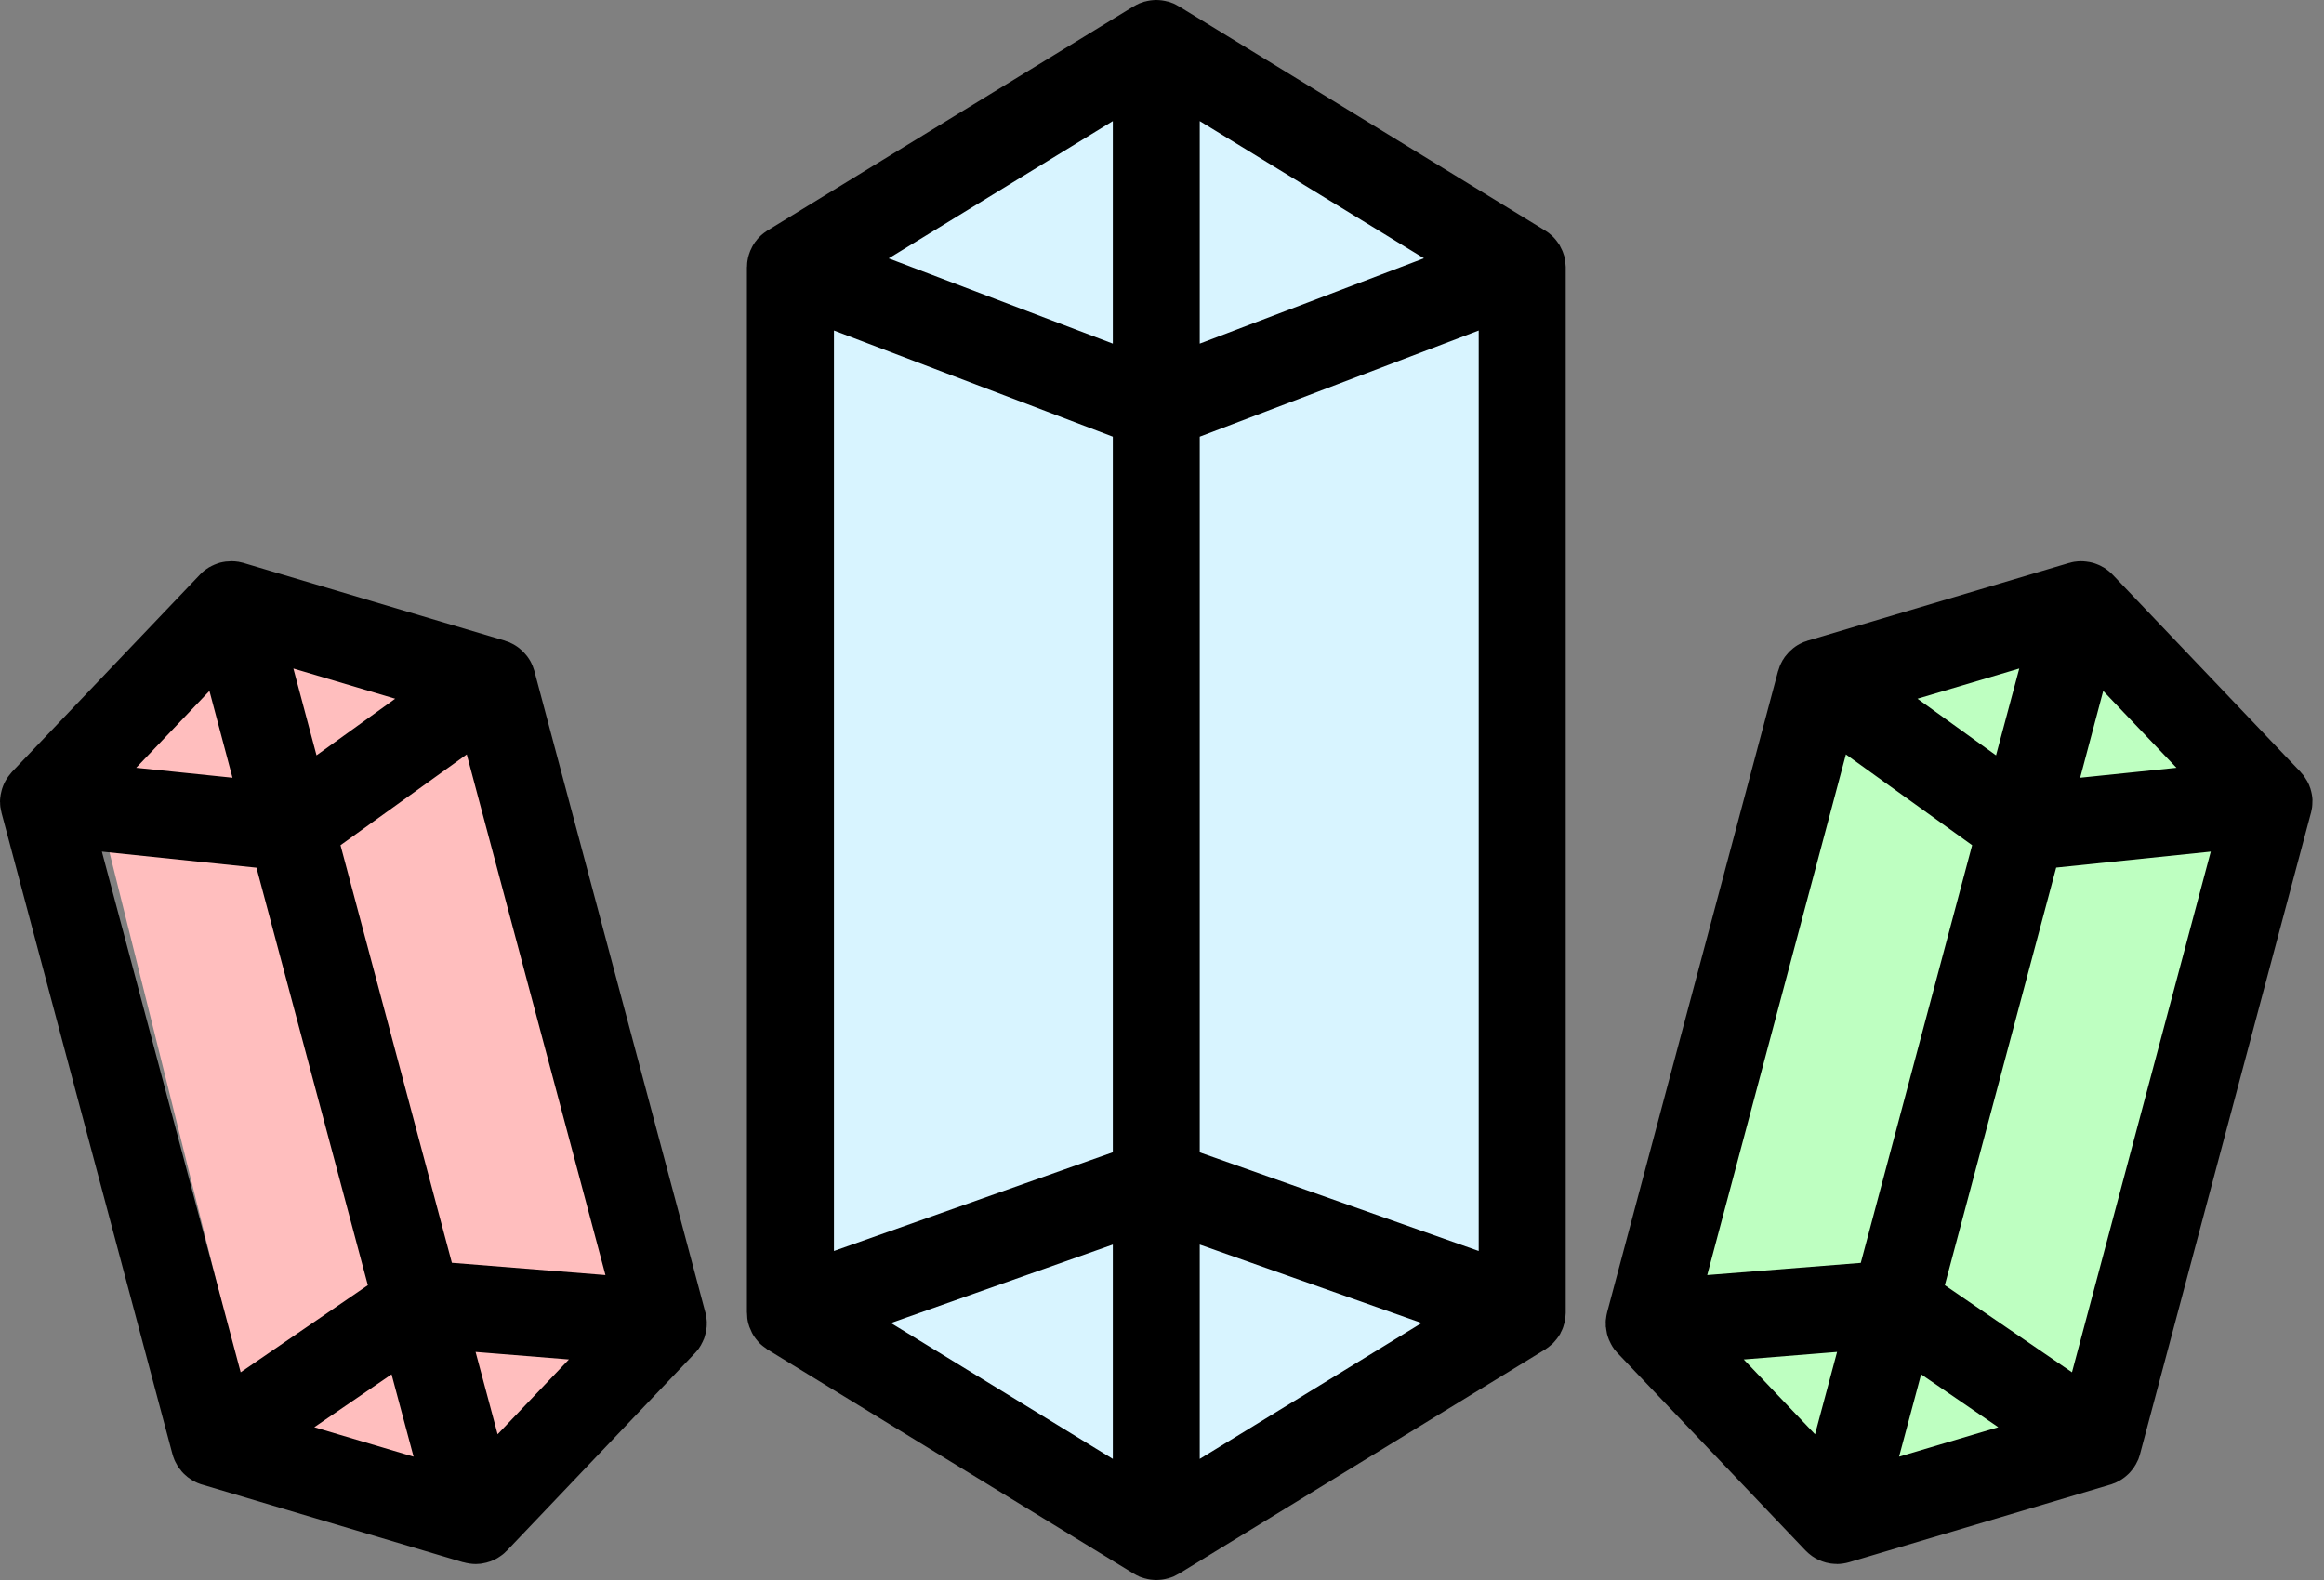 <svg width="25" height="17" viewBox="0 0 25 17" fill="none" xmlns="http://www.w3.org/2000/svg">
<rect x="0" y="0" width="25" height="17" fill="#808080" stroke="none"/>
<path d="M12.306 0.344L8.897 2.511L8.457 3.259V13.751L12.465 16.164L16.34 13.751V2.511L12.306 0.344Z" fill="#D8F4FF"/>
<path d="M22.172 6.184L19.811 7.029H19.688L17.67 13.795L19.688 16.041L22.41 15.23L24.163 8.192L22.172 6.184Z" fill="#BEFFC1"/>
<path d="M2.925 6.184L5.285 7.029H5.409L7.426 13.795L5.409 16.041L2.687 15.23L0.934 8.192L2.925 6.184Z" fill="#FFBEBE"/>
<path fill-rule="evenodd" clip-rule="evenodd" d="M16.843 2.878V2.871C16.842 2.855 16.841 2.841 16.839 2.825L16.838 2.813C16.836 2.796 16.832 2.778 16.828 2.761C16.828 2.76 16.828 2.759 16.828 2.758C16.823 2.742 16.818 2.727 16.812 2.711C16.811 2.71 16.81 2.708 16.81 2.706C16.809 2.704 16.808 2.702 16.808 2.701L16.808 2.701C16.806 2.698 16.805 2.695 16.804 2.692C16.798 2.68 16.792 2.668 16.786 2.656L16.786 2.656C16.784 2.651 16.781 2.646 16.779 2.641L16.776 2.636L16.776 2.636C16.769 2.626 16.763 2.616 16.756 2.607C16.753 2.603 16.751 2.599 16.748 2.596C16.726 2.566 16.701 2.54 16.672 2.517C16.669 2.513 16.665 2.511 16.662 2.508C16.651 2.5 16.639 2.492 16.627 2.484C16.625 2.483 16.624 2.483 16.623 2.482C16.623 2.482 16.622 2.481 16.622 2.481C16.621 2.48 16.62 2.48 16.62 2.479C16.62 2.479 16.619 2.479 16.619 2.479L12.683 0.069C12.682 0.068 12.682 0.068 12.681 0.068C12.68 0.067 12.68 0.067 12.679 0.067C12.679 0.067 12.678 0.066 12.677 0.066C12.661 0.056 12.645 0.048 12.628 0.04L12.625 0.038C12.607 0.031 12.587 0.024 12.569 0.018C12.567 0.018 12.565 0.018 12.563 0.017C12.561 0.017 12.559 0.016 12.557 0.016C12.542 0.012 12.526 0.008 12.51 0.006C12.505 0.005 12.502 0.005 12.497 0.004C12.478 0.002 12.458 0 12.439 0C12.419 0 12.4 0.002 12.38 0.004C12.376 0.005 12.372 0.005 12.367 0.006C12.351 0.008 12.335 0.012 12.32 0.016C12.319 0.016 12.317 0.017 12.316 0.017L12.314 0.017C12.312 0.018 12.311 0.018 12.309 0.018C12.29 0.024 12.271 0.031 12.253 0.038C12.252 0.039 12.251 0.04 12.25 0.04C12.233 0.047 12.217 0.056 12.2 0.066C12.2 0.066 12.199 0.066 12.199 0.067C12.197 0.068 12.195 0.068 12.194 0.069L8.258 2.479C8.257 2.479 8.257 2.48 8.256 2.48C8.256 2.48 8.255 2.481 8.255 2.481C8.253 2.482 8.251 2.484 8.25 2.484C8.239 2.492 8.227 2.5 8.216 2.508C8.215 2.509 8.214 2.51 8.212 2.512C8.21 2.514 8.207 2.515 8.205 2.517C8.177 2.54 8.151 2.566 8.13 2.596C8.126 2.599 8.124 2.603 8.121 2.607C8.114 2.618 8.106 2.629 8.099 2.641C8.097 2.645 8.095 2.649 8.093 2.653C8.093 2.653 8.092 2.654 8.092 2.655C8.092 2.655 8.091 2.656 8.091 2.656C8.086 2.666 8.081 2.676 8.077 2.686L8.077 2.686C8.076 2.688 8.075 2.69 8.074 2.691C8.073 2.694 8.072 2.696 8.071 2.698C8.07 2.701 8.069 2.704 8.068 2.707C8.067 2.708 8.067 2.708 8.067 2.709C8.066 2.71 8.066 2.71 8.066 2.71C8.066 2.711 8.066 2.711 8.066 2.712C8.06 2.727 8.055 2.743 8.051 2.758C8.05 2.759 8.05 2.76 8.05 2.76C8.05 2.761 8.05 2.761 8.05 2.761C8.05 2.762 8.05 2.762 8.049 2.762C8.045 2.779 8.042 2.796 8.04 2.812C8.039 2.816 8.039 2.819 8.039 2.822C8.039 2.823 8.038 2.825 8.038 2.826C8.037 2.841 8.036 2.856 8.036 2.87C8.036 2.872 8.035 2.873 8.035 2.874C8.035 2.876 8.035 2.877 8.035 2.878V14.122C8.035 14.123 8.036 14.126 8.036 14.127C8.036 14.144 8.037 14.162 8.039 14.18C8.039 14.181 8.039 14.182 8.039 14.183C8.041 14.201 8.045 14.219 8.049 14.238C8.051 14.242 8.052 14.247 8.054 14.252C8.056 14.258 8.057 14.263 8.059 14.269C8.06 14.272 8.061 14.275 8.062 14.278C8.063 14.281 8.064 14.283 8.066 14.287C8.072 14.303 8.079 14.319 8.087 14.335C8.09 14.34 8.091 14.344 8.094 14.349C8.105 14.368 8.116 14.387 8.13 14.404C8.135 14.41 8.14 14.416 8.145 14.422C8.147 14.425 8.149 14.427 8.151 14.43L8.151 14.43C8.158 14.438 8.166 14.446 8.173 14.454C8.177 14.457 8.181 14.461 8.185 14.465C8.188 14.467 8.19 14.469 8.193 14.472C8.203 14.48 8.213 14.489 8.224 14.496C8.231 14.502 8.239 14.508 8.246 14.512C8.248 14.514 8.251 14.516 8.253 14.518C8.255 14.519 8.256 14.52 8.258 14.521L12.195 16.931C12.197 16.932 12.199 16.933 12.201 16.934C12.217 16.944 12.232 16.952 12.25 16.959C12.25 16.96 12.251 16.96 12.251 16.96C12.252 16.961 12.252 16.961 12.253 16.962C12.271 16.969 12.29 16.976 12.309 16.981C12.31 16.981 12.312 16.982 12.314 16.982L12.315 16.983C12.317 16.983 12.319 16.984 12.321 16.984C12.336 16.988 12.351 16.992 12.367 16.994C12.371 16.995 12.376 16.995 12.38 16.996L12.381 16.996C12.4 16.998 12.419 17 12.439 17C12.458 17 12.478 16.998 12.497 16.996C12.502 16.995 12.506 16.995 12.511 16.994C12.527 16.992 12.542 16.988 12.557 16.984C12.558 16.984 12.559 16.983 12.561 16.983L12.563 16.983C12.565 16.982 12.567 16.982 12.569 16.981C12.588 16.976 12.607 16.969 12.625 16.962C12.625 16.961 12.625 16.961 12.626 16.961C12.627 16.96 12.627 16.96 12.629 16.96C12.645 16.952 12.661 16.944 12.678 16.934L12.678 16.934C12.68 16.933 12.682 16.932 12.684 16.931L16.619 14.521C16.622 14.52 16.624 14.518 16.626 14.517C16.628 14.515 16.63 14.514 16.632 14.512C16.638 14.508 16.643 14.505 16.649 14.5L16.654 14.497C16.665 14.489 16.675 14.48 16.685 14.471C16.688 14.469 16.69 14.467 16.692 14.465C16.695 14.463 16.697 14.461 16.699 14.459C16.701 14.457 16.703 14.455 16.705 14.454C16.715 14.443 16.724 14.432 16.734 14.421C16.735 14.42 16.735 14.419 16.736 14.419L16.737 14.417C16.741 14.413 16.745 14.409 16.748 14.404C16.762 14.387 16.773 14.368 16.785 14.349C16.785 14.348 16.785 14.347 16.786 14.346C16.787 14.345 16.787 14.343 16.788 14.341C16.789 14.34 16.789 14.338 16.79 14.336C16.791 14.334 16.793 14.331 16.794 14.329C16.801 14.315 16.808 14.301 16.813 14.286C16.814 14.283 16.815 14.281 16.816 14.278C16.819 14.27 16.821 14.262 16.823 14.253C16.825 14.248 16.827 14.243 16.828 14.238C16.833 14.219 16.836 14.201 16.839 14.184V14.179C16.841 14.162 16.842 14.145 16.843 14.128V2.878H16.843ZM8.971 3.556L11.971 4.698V12.398L8.971 13.46V3.556ZM12.906 1.303L15.318 2.779L12.906 3.697V1.303ZM11.971 3.697L9.56 2.78L11.971 1.303V3.697ZM11.971 13.391V15.697L9.584 14.235L11.971 13.391ZM12.906 13.391L15.293 14.235L12.906 15.697V13.391ZM12.906 12.399V4.698L15.907 3.556V13.46L12.906 12.399Z" fill="black"/>
<path fill-rule="evenodd" clip-rule="evenodd" d="M24.874 8.58C24.874 8.578 24.874 8.576 24.873 8.575C24.873 8.573 24.873 8.571 24.873 8.57C24.872 8.569 24.872 8.568 24.872 8.567C24.872 8.564 24.871 8.562 24.871 8.559C24.87 8.555 24.87 8.551 24.869 8.547L24.869 8.547C24.867 8.54 24.866 8.533 24.865 8.527C24.864 8.524 24.864 8.522 24.863 8.52C24.863 8.518 24.862 8.515 24.862 8.513L24.861 8.512C24.861 8.509 24.86 8.507 24.859 8.504C24.856 8.49 24.852 8.477 24.846 8.464C24.846 8.463 24.845 8.461 24.844 8.46C24.844 8.458 24.843 8.457 24.843 8.456C24.843 8.455 24.842 8.453 24.842 8.452C24.828 8.418 24.81 8.387 24.789 8.357C24.788 8.355 24.787 8.354 24.786 8.352C24.784 8.349 24.782 8.347 24.78 8.344C24.772 8.334 24.763 8.324 24.755 8.315C24.754 8.314 24.753 8.313 24.752 8.312C24.751 8.31 24.749 8.308 24.748 8.306L22.727 6.184C22.727 6.184 22.726 6.183 22.726 6.183C22.725 6.182 22.725 6.182 22.724 6.182C22.724 6.181 22.723 6.18 22.722 6.179C22.72 6.177 22.718 6.175 22.716 6.173C22.705 6.163 22.694 6.152 22.681 6.142C22.68 6.141 22.679 6.14 22.678 6.14C22.662 6.127 22.647 6.116 22.63 6.106C22.628 6.105 22.627 6.105 22.626 6.104L22.624 6.103C22.623 6.102 22.622 6.102 22.621 6.101C22.62 6.101 22.619 6.1 22.618 6.1C22.605 6.092 22.591 6.085 22.578 6.079C22.577 6.079 22.576 6.078 22.575 6.078L22.574 6.078L22.574 6.078C22.57 6.076 22.567 6.074 22.563 6.073C22.546 6.066 22.529 6.06 22.511 6.055C22.509 6.055 22.508 6.055 22.506 6.054C22.488 6.049 22.47 6.046 22.452 6.044C22.448 6.043 22.443 6.042 22.439 6.042L22.437 6.042C22.422 6.04 22.406 6.039 22.391 6.039H22.379C22.359 6.039 22.34 6.041 22.319 6.044C22.318 6.044 22.317 6.044 22.316 6.044C22.298 6.047 22.28 6.051 22.261 6.057L22.259 6.057C22.258 6.057 22.257 6.058 22.257 6.058C22.256 6.058 22.256 6.058 22.255 6.058L19.447 6.893C19.446 6.893 19.444 6.894 19.443 6.894C19.441 6.895 19.439 6.896 19.437 6.897C19.427 6.9 19.417 6.904 19.407 6.907C19.404 6.908 19.402 6.909 19.399 6.91C19.398 6.911 19.397 6.911 19.396 6.912L19.393 6.913L19.389 6.915C19.388 6.915 19.386 6.916 19.385 6.917C19.352 6.931 19.321 6.95 19.292 6.973C19.291 6.975 19.289 6.976 19.287 6.977C19.285 6.979 19.283 6.98 19.282 6.982C19.271 6.991 19.261 6.999 19.251 7.009C19.249 7.011 19.247 7.013 19.245 7.015C19.244 7.017 19.243 7.018 19.242 7.019C19.241 7.02 19.24 7.021 19.239 7.022C19.23 7.031 19.222 7.041 19.214 7.051C19.212 7.053 19.21 7.055 19.209 7.058C19.207 7.06 19.205 7.061 19.203 7.064C19.203 7.064 19.202 7.065 19.202 7.066C19.201 7.067 19.201 7.067 19.2 7.068C19.193 7.078 19.187 7.088 19.181 7.098C19.178 7.101 19.176 7.105 19.173 7.109L19.172 7.113C19.163 7.128 19.156 7.144 19.149 7.159C19.147 7.164 19.146 7.167 19.144 7.172C19.139 7.186 19.134 7.2 19.13 7.214C19.129 7.215 19.129 7.216 19.129 7.217C19.128 7.218 19.128 7.22 19.127 7.221L17.289 14.118C17.289 14.119 17.288 14.121 17.288 14.122C17.288 14.123 17.288 14.123 17.288 14.123C17.284 14.14 17.28 14.157 17.278 14.175C17.278 14.175 17.278 14.175 17.278 14.176C17.278 14.176 17.278 14.176 17.278 14.176C17.278 14.177 17.278 14.178 17.278 14.178C17.274 14.196 17.273 14.215 17.273 14.234C17.273 14.237 17.273 14.24 17.274 14.243C17.274 14.245 17.274 14.247 17.274 14.249C17.274 14.257 17.274 14.267 17.274 14.276C17.275 14.278 17.275 14.28 17.276 14.282L17.276 14.282C17.276 14.284 17.276 14.287 17.277 14.289C17.277 14.291 17.277 14.294 17.278 14.297L17.278 14.297C17.278 14.3 17.278 14.303 17.279 14.305C17.281 14.319 17.283 14.333 17.286 14.346C17.287 14.348 17.287 14.349 17.287 14.351C17.288 14.352 17.288 14.354 17.288 14.355C17.288 14.356 17.289 14.357 17.289 14.358C17.294 14.376 17.299 14.393 17.306 14.41L17.306 14.41L17.306 14.411C17.307 14.412 17.307 14.413 17.307 14.413L17.307 14.413C17.314 14.429 17.321 14.444 17.329 14.459C17.331 14.463 17.333 14.466 17.335 14.47C17.342 14.484 17.351 14.497 17.36 14.51C17.362 14.512 17.363 14.514 17.364 14.516C17.376 14.531 17.387 14.544 17.399 14.557C17.4 14.559 17.402 14.56 17.403 14.561L19.423 16.683C19.425 16.686 19.428 16.688 19.43 16.689C19.432 16.692 19.435 16.694 19.437 16.696L19.439 16.698C19.443 16.702 19.447 16.706 19.451 16.709C19.453 16.711 19.455 16.713 19.457 16.715L19.458 16.715C19.46 16.717 19.463 16.719 19.465 16.721C19.472 16.727 19.48 16.733 19.488 16.739C19.49 16.741 19.493 16.743 19.496 16.745C19.498 16.746 19.5 16.748 19.502 16.749C19.505 16.751 19.507 16.752 19.509 16.753L19.509 16.753C19.515 16.757 19.521 16.761 19.526 16.764C19.53 16.766 19.533 16.768 19.537 16.77C19.539 16.771 19.541 16.772 19.543 16.773C19.545 16.774 19.546 16.775 19.547 16.775C19.55 16.777 19.553 16.778 19.555 16.779C19.557 16.78 19.56 16.781 19.562 16.782C19.564 16.783 19.565 16.784 19.567 16.785C19.57 16.786 19.573 16.787 19.575 16.789L19.575 16.789C19.579 16.79 19.583 16.792 19.587 16.793C19.594 16.797 19.602 16.799 19.61 16.802C19.617 16.805 19.624 16.807 19.632 16.809C19.636 16.809 19.638 16.811 19.641 16.812C19.645 16.813 19.648 16.813 19.651 16.814C19.664 16.817 19.677 16.82 19.69 16.822C19.695 16.822 19.701 16.823 19.706 16.824L19.708 16.824C19.723 16.826 19.739 16.827 19.755 16.827C19.758 16.827 19.76 16.828 19.762 16.828C19.783 16.828 19.803 16.826 19.824 16.823C19.826 16.823 19.828 16.823 19.83 16.822C19.85 16.819 19.87 16.815 19.89 16.809C19.892 16.808 19.893 16.808 19.894 16.808L22.703 15.973C22.706 15.973 22.708 15.972 22.711 15.971C22.712 15.97 22.713 15.969 22.715 15.969C22.715 15.969 22.716 15.969 22.716 15.969C22.723 15.966 22.729 15.964 22.736 15.961C22.74 15.96 22.744 15.959 22.748 15.957C22.75 15.956 22.751 15.956 22.753 15.955C22.758 15.952 22.764 15.95 22.77 15.947C22.78 15.942 22.791 15.936 22.8 15.931C22.807 15.927 22.814 15.923 22.821 15.919C22.83 15.913 22.84 15.906 22.849 15.899C22.851 15.897 22.853 15.896 22.856 15.894C22.857 15.893 22.859 15.892 22.861 15.89C22.863 15.888 22.866 15.886 22.868 15.884C22.876 15.878 22.885 15.87 22.893 15.862C22.899 15.856 22.905 15.85 22.911 15.844C22.914 15.84 22.918 15.836 22.921 15.832C22.924 15.828 22.928 15.824 22.931 15.82C22.937 15.813 22.943 15.805 22.949 15.798C22.949 15.797 22.95 15.796 22.95 15.795C22.951 15.795 22.951 15.794 22.952 15.794C22.953 15.792 22.954 15.791 22.955 15.789C22.96 15.782 22.965 15.773 22.969 15.766C22.97 15.764 22.972 15.762 22.973 15.76C22.974 15.758 22.976 15.756 22.977 15.753C22.986 15.736 22.994 15.72 23.002 15.703C23.002 15.702 23.002 15.701 23.003 15.701C23.009 15.684 23.015 15.667 23.02 15.65C23.02 15.649 23.021 15.647 23.021 15.645L23.021 15.645L24.859 8.748C24.859 8.748 24.86 8.747 24.86 8.747L24.86 8.746C24.86 8.744 24.86 8.742 24.861 8.741C24.864 8.727 24.867 8.712 24.87 8.697C24.87 8.696 24.87 8.695 24.87 8.694C24.87 8.693 24.87 8.692 24.871 8.69L24.871 8.69C24.871 8.688 24.872 8.686 24.872 8.684C24.874 8.667 24.875 8.649 24.875 8.632V8.629C24.877 8.613 24.876 8.596 24.874 8.58ZM22.289 14.765L20.921 13.828L22.119 9.335L23.782 9.163L22.289 14.765ZM18.758 14.627L19.762 14.546L19.525 15.432L18.758 14.627ZM19.857 8.117L21.215 9.094L20.017 13.588L18.365 13.719L19.857 8.117ZM23.413 8.261L22.377 8.368L22.625 7.434L23.413 8.261ZM21.472 8.127L20.627 7.518L21.722 7.193L21.472 8.127ZM20.666 14.787L21.496 15.356L20.429 15.673L20.666 14.787Z" fill="black"/>
<path fill-rule="evenodd" clip-rule="evenodd" d="M0.016 8.741C0.012 8.727 0.009 8.712 0.007 8.697C0.006 8.694 0.006 8.691 0.005 8.688C0.005 8.687 0.004 8.685 0.004 8.684C0.002 8.667 0.001 8.649 0.001 8.632C0.001 8.631 0 8.63 0 8.63C5.16143e-05 8.629 0 8.629 0 8.629C0 8.612 0.001 8.596 0.003 8.58C0.003 8.579 0.003 8.578 0.003 8.577C0.003 8.576 0.003 8.575 0.004 8.574C0.004 8.572 0.004 8.569 0.005 8.567C0.005 8.564 0.006 8.562 0.006 8.559C0.006 8.556 0.007 8.554 0.007 8.551C0.009 8.54 0.011 8.53 0.014 8.52C0.015 8.514 0.016 8.509 0.018 8.503C0.021 8.49 0.026 8.476 0.031 8.463C0.033 8.459 0.034 8.456 0.035 8.452C0.049 8.417 0.067 8.385 0.089 8.355C0.09 8.352 0.093 8.35 0.095 8.347L0.096 8.346C0.105 8.334 0.114 8.323 0.124 8.311C0.125 8.311 0.125 8.31 0.126 8.309C0.127 8.308 0.128 8.307 0.129 8.305L2.15 6.184C2.151 6.182 2.152 6.182 2.153 6.18C2.154 6.18 2.155 6.179 2.155 6.179C2.168 6.165 2.181 6.153 2.196 6.141C2.196 6.141 2.197 6.14 2.197 6.14C2.198 6.14 2.199 6.139 2.199 6.139C2.215 6.127 2.231 6.115 2.248 6.105C2.25 6.104 2.252 6.103 2.253 6.102C2.255 6.102 2.257 6.101 2.258 6.1C2.272 6.092 2.285 6.085 2.3 6.079C2.303 6.077 2.307 6.076 2.31 6.074C2.311 6.074 2.313 6.073 2.314 6.073C2.331 6.066 2.349 6.059 2.368 6.054C2.387 6.049 2.406 6.046 2.425 6.043C2.428 6.043 2.431 6.042 2.434 6.042C2.436 6.042 2.438 6.042 2.44 6.042C2.456 6.04 2.471 6.039 2.486 6.039H2.499C2.519 6.039 2.538 6.041 2.558 6.044C2.559 6.044 2.561 6.044 2.562 6.044C2.58 6.047 2.598 6.052 2.616 6.056C2.618 6.057 2.62 6.057 2.622 6.058L5.43 6.893C5.432 6.894 5.433 6.894 5.434 6.895C5.436 6.895 5.437 6.896 5.439 6.897C5.452 6.901 5.465 6.906 5.479 6.911C5.482 6.913 5.485 6.914 5.488 6.915C5.489 6.916 5.49 6.916 5.491 6.917C5.524 6.932 5.556 6.951 5.585 6.974C5.587 6.976 5.59 6.978 5.592 6.98C5.593 6.98 5.593 6.981 5.594 6.982C5.605 6.991 5.615 7 5.626 7.01C5.628 7.012 5.63 7.014 5.631 7.016C5.633 7.018 5.635 7.02 5.637 7.022C5.646 7.032 5.655 7.042 5.663 7.052C5.666 7.056 5.669 7.06 5.673 7.064C5.674 7.066 5.675 7.067 5.676 7.069C5.686 7.082 5.695 7.096 5.703 7.11C5.704 7.111 5.704 7.112 5.705 7.113C5.713 7.128 5.721 7.144 5.727 7.16C5.73 7.164 5.731 7.168 5.732 7.172C5.737 7.184 5.741 7.197 5.745 7.209L5.747 7.214C5.748 7.217 5.749 7.219 5.749 7.222L7.587 14.118C7.588 14.12 7.588 14.122 7.589 14.124C7.593 14.14 7.596 14.158 7.599 14.176C7.599 14.177 7.599 14.177 7.599 14.178C7.602 14.197 7.603 14.215 7.604 14.234C7.604 14.237 7.603 14.239 7.603 14.241C7.603 14.244 7.603 14.246 7.603 14.248C7.603 14.252 7.603 14.256 7.603 14.259C7.603 14.265 7.603 14.271 7.602 14.276C7.602 14.277 7.602 14.279 7.602 14.28C7.601 14.283 7.6 14.286 7.6 14.289C7.6 14.292 7.599 14.296 7.599 14.299C7.599 14.301 7.598 14.303 7.598 14.305C7.596 14.319 7.593 14.333 7.59 14.347C7.59 14.349 7.589 14.35 7.589 14.352C7.588 14.354 7.588 14.356 7.587 14.358C7.583 14.376 7.578 14.393 7.571 14.411C7.57 14.411 7.57 14.411 7.57 14.412C7.57 14.412 7.569 14.413 7.569 14.413C7.563 14.429 7.556 14.444 7.547 14.459C7.546 14.463 7.544 14.467 7.542 14.47C7.534 14.484 7.525 14.497 7.517 14.51C7.516 14.511 7.515 14.512 7.514 14.514C7.513 14.515 7.513 14.516 7.512 14.516C7.501 14.531 7.489 14.545 7.477 14.558C7.476 14.558 7.476 14.559 7.475 14.56C7.475 14.56 7.474 14.561 7.474 14.561L5.454 16.683C5.453 16.684 5.452 16.685 5.45 16.687C5.449 16.688 5.448 16.689 5.446 16.69C5.44 16.697 5.433 16.704 5.426 16.71C5.422 16.712 5.419 16.716 5.415 16.719C5.414 16.72 5.413 16.721 5.412 16.722C5.405 16.727 5.397 16.733 5.389 16.739C5.384 16.743 5.379 16.746 5.374 16.749C5.369 16.753 5.364 16.756 5.359 16.759C5.356 16.761 5.353 16.762 5.351 16.764C5.348 16.766 5.345 16.767 5.342 16.769C5.339 16.77 5.336 16.772 5.333 16.774C5.326 16.777 5.318 16.782 5.309 16.785C5.303 16.788 5.297 16.791 5.29 16.794C5.284 16.796 5.277 16.798 5.271 16.801L5.267 16.802C5.26 16.805 5.252 16.807 5.244 16.809C5.241 16.81 5.239 16.811 5.235 16.812C5.232 16.813 5.229 16.813 5.226 16.814C5.213 16.817 5.2 16.82 5.187 16.822C5.181 16.822 5.175 16.823 5.169 16.825C5.153 16.826 5.137 16.827 5.121 16.828C5.12 16.828 5.119 16.828 5.118 16.828C5.117 16.828 5.116 16.828 5.115 16.828C5.094 16.828 5.073 16.826 5.053 16.823C5.052 16.823 5.051 16.823 5.05 16.823C5.049 16.823 5.048 16.823 5.047 16.822C5.026 16.819 5.006 16.815 4.986 16.809C4.986 16.809 4.985 16.809 4.984 16.809C4.983 16.809 4.983 16.809 4.982 16.809L2.174 15.973C2.172 15.973 2.169 15.972 2.167 15.971C2.165 15.97 2.163 15.97 2.16 15.969C2.158 15.968 2.155 15.967 2.152 15.966C2.144 15.963 2.136 15.96 2.128 15.957C2.121 15.954 2.114 15.951 2.106 15.947C2.096 15.942 2.086 15.936 2.076 15.931C2.074 15.93 2.073 15.929 2.071 15.928C2.066 15.925 2.061 15.922 2.056 15.919C2.046 15.913 2.037 15.906 2.027 15.899C2.026 15.898 2.024 15.897 2.022 15.895C2.018 15.892 2.013 15.889 2.009 15.884C2.003 15.88 1.997 15.874 1.991 15.869C1.989 15.867 1.986 15.864 1.984 15.862C1.98 15.859 1.977 15.855 1.973 15.852C1.971 15.849 1.969 15.847 1.966 15.844C1.96 15.839 1.955 15.832 1.95 15.826C1.949 15.824 1.947 15.822 1.946 15.82C1.94 15.813 1.933 15.805 1.928 15.798C1.927 15.797 1.927 15.796 1.927 15.796C1.925 15.794 1.923 15.792 1.922 15.79C1.919 15.786 1.917 15.781 1.914 15.777C1.912 15.774 1.91 15.77 1.907 15.767C1.906 15.764 1.905 15.762 1.904 15.76C1.902 15.758 1.901 15.756 1.9 15.753C1.89 15.737 1.882 15.72 1.875 15.704C1.875 15.703 1.874 15.701 1.874 15.7C1.867 15.684 1.861 15.667 1.857 15.651C1.857 15.649 1.856 15.647 1.855 15.645L0.017 8.748C0.017 8.747 0.016 8.746 0.016 8.745C0.016 8.743 0.016 8.742 0.016 8.741ZM2.501 8.368L2.253 7.434L1.465 8.261L2.501 8.368ZM4.861 13.587L6.513 13.719L5.021 8.117L3.663 9.094L4.861 13.587ZM5.116 14.546L5.353 15.432L6.12 14.627L5.116 14.546ZM3.381 15.356L4.449 15.673L4.212 14.787L3.381 15.356ZM3.156 7.193L3.405 8.127L4.251 7.518L3.156 7.193ZM3.957 13.828L2.759 9.336L1.096 9.163L2.589 14.765L3.957 13.828Z" fill="black"/>
</svg>
